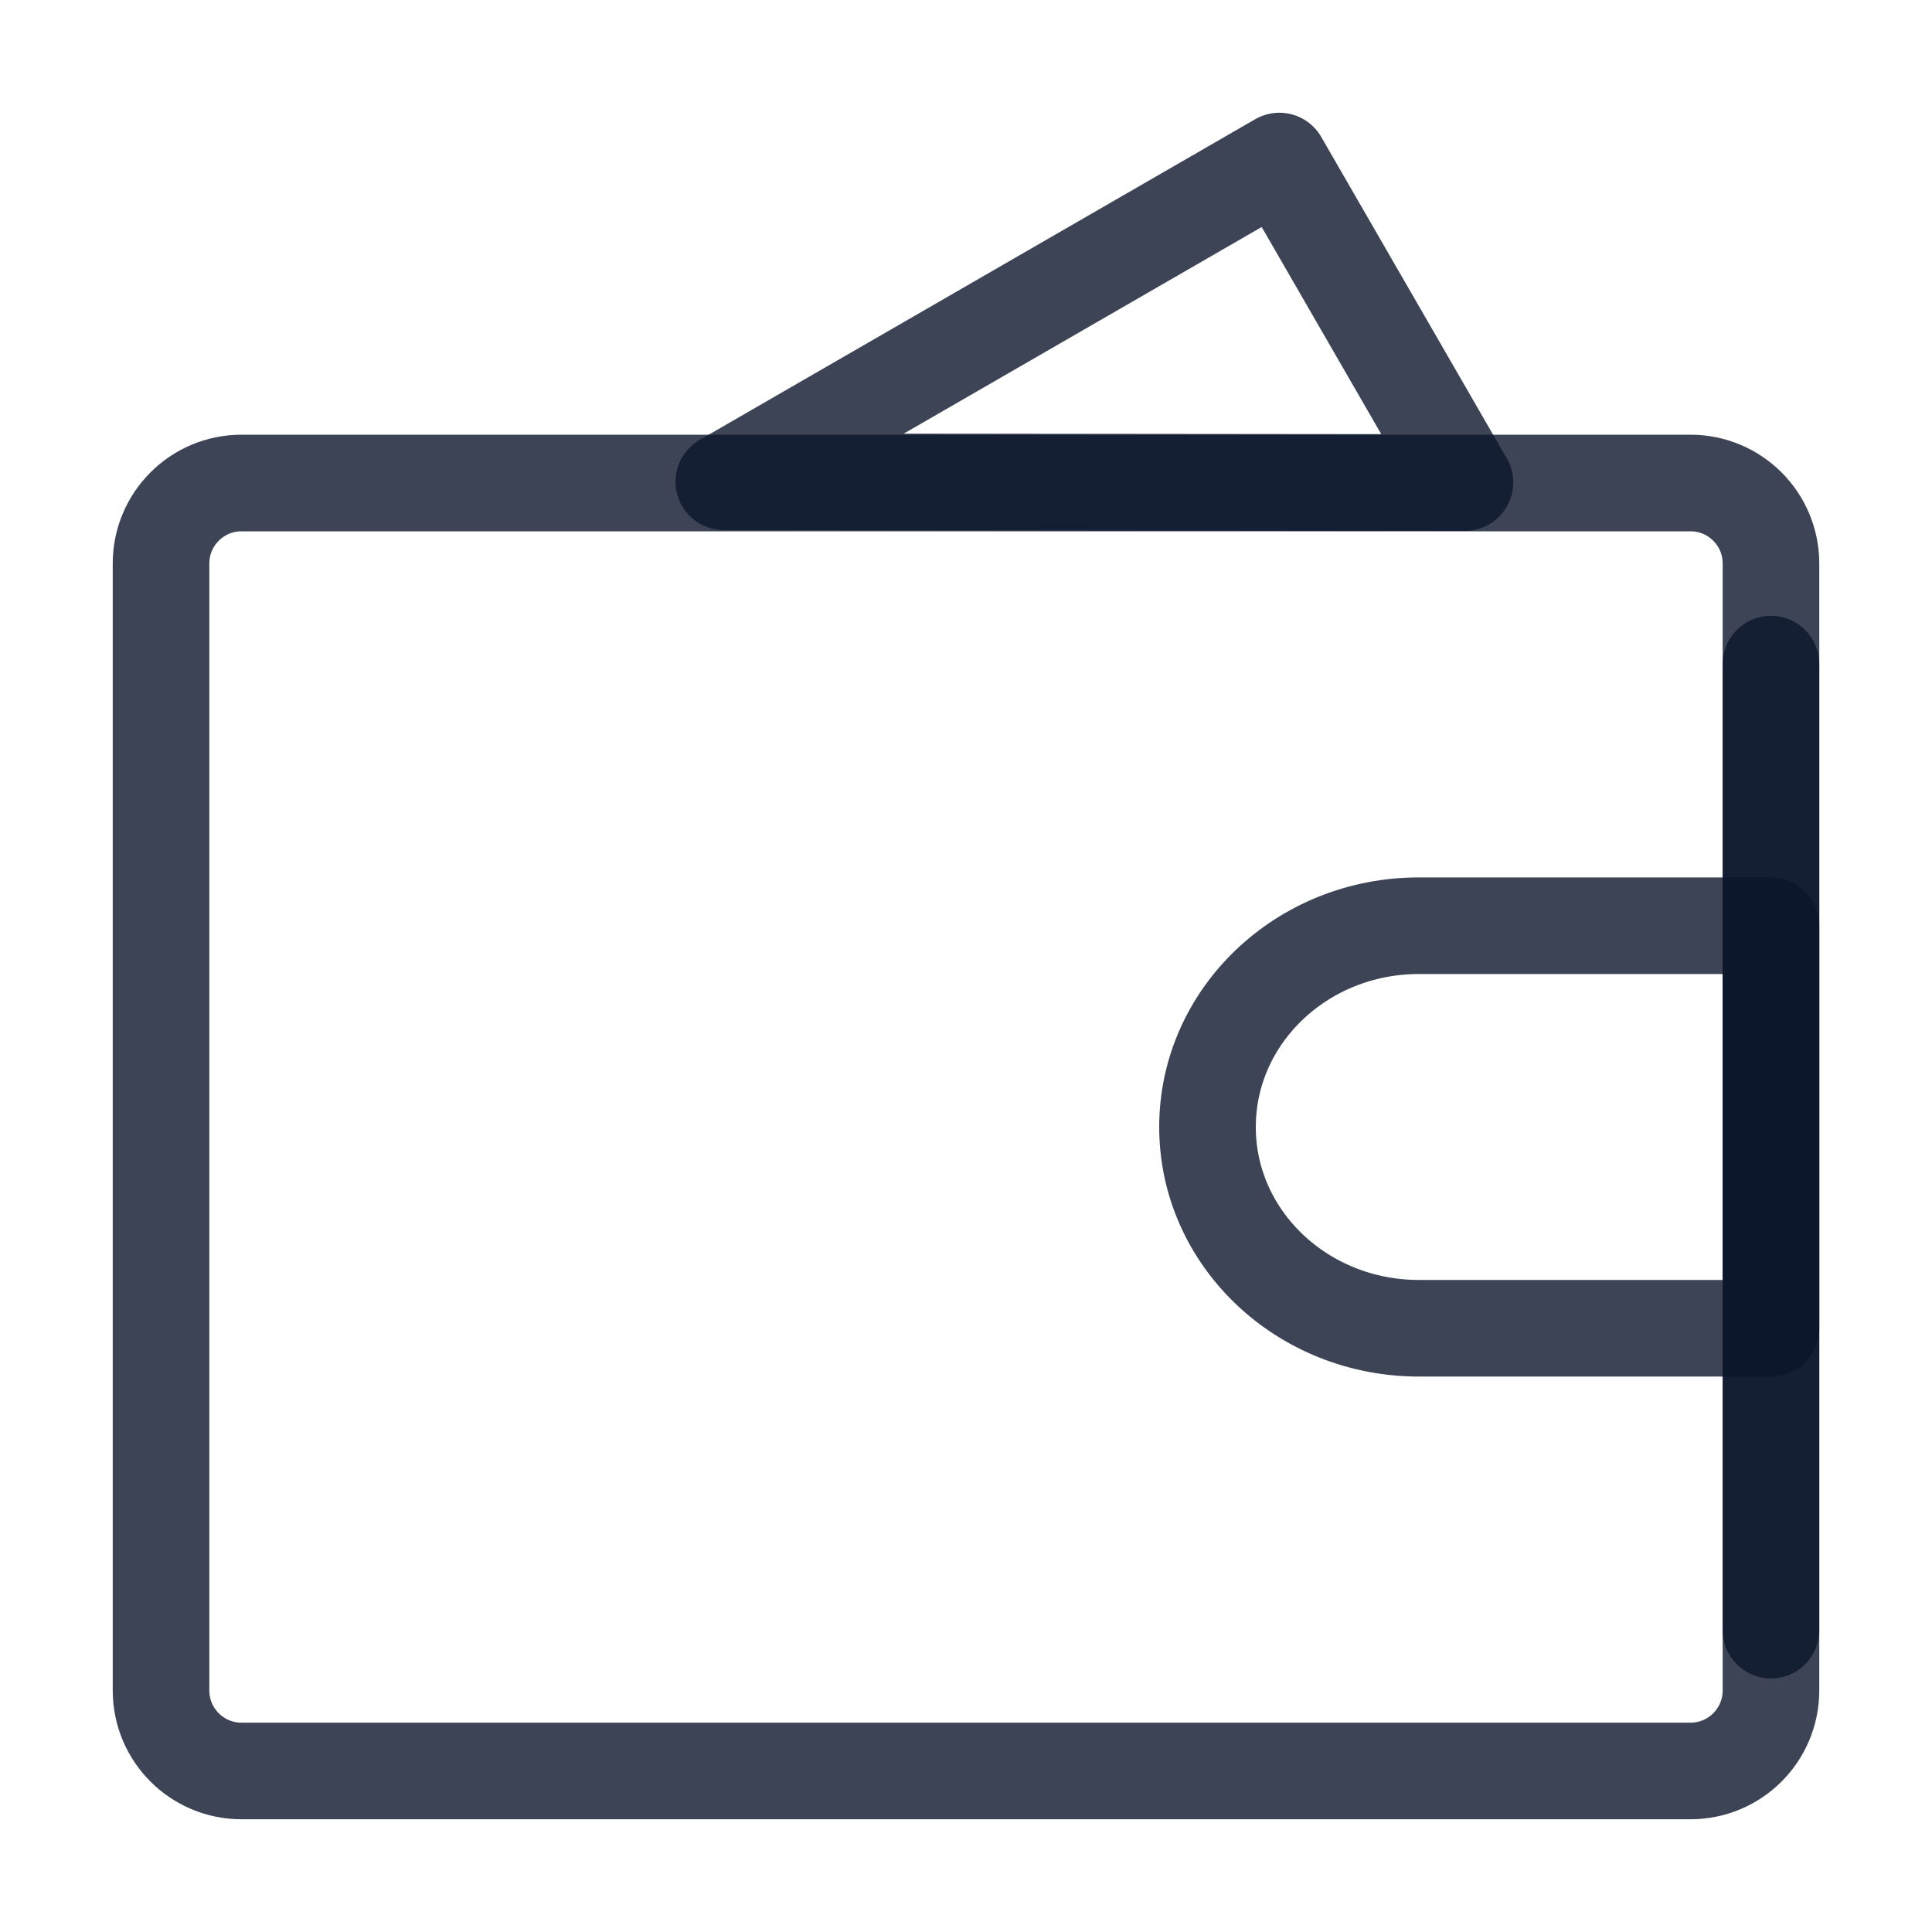 <svg width="20" height="20" viewBox="0 0 20 20" fill="none" xmlns="http://www.w3.org/2000/svg">
<g clip-path="url(#clip0_122_16)">
<path fill-rule="evenodd" clip-rule="evenodd" d="M7.493 4.987L13.244 1.667L15.165 4.995L7.493 4.987Z" stroke="#0C162B" stroke-opacity="0.8" stroke-linecap="round" stroke-linejoin="round"/>
<path d="M1.667 5.833C1.667 5.373 2.04 5 2.5 5H17.5C17.96 5 18.333 5.373 18.333 5.833V17.5C18.333 17.96 17.96 18.333 17.5 18.333H2.5C2.04 18.333 1.667 17.96 1.667 17.5V5.833Z" stroke="#0C162B" stroke-opacity="0.8" stroke-linejoin="round"/>
<path d="M14.688 13.75H18.333V9.583H14.688C13.479 9.583 12.5 10.516 12.5 11.667C12.5 12.817 13.479 13.75 14.688 13.75Z" stroke="#0C162B" stroke-opacity="0.8" stroke-linejoin="round"/>
<path d="M18.333 6.875V16.875" stroke="#0C162B" stroke-opacity="0.8" stroke-linecap="round"/>
</g>
<defs>
<clipPath id="clip0_122_16">
<rect width="20" height="20" fill="white"/>
</clipPath>
</defs>
</svg>
